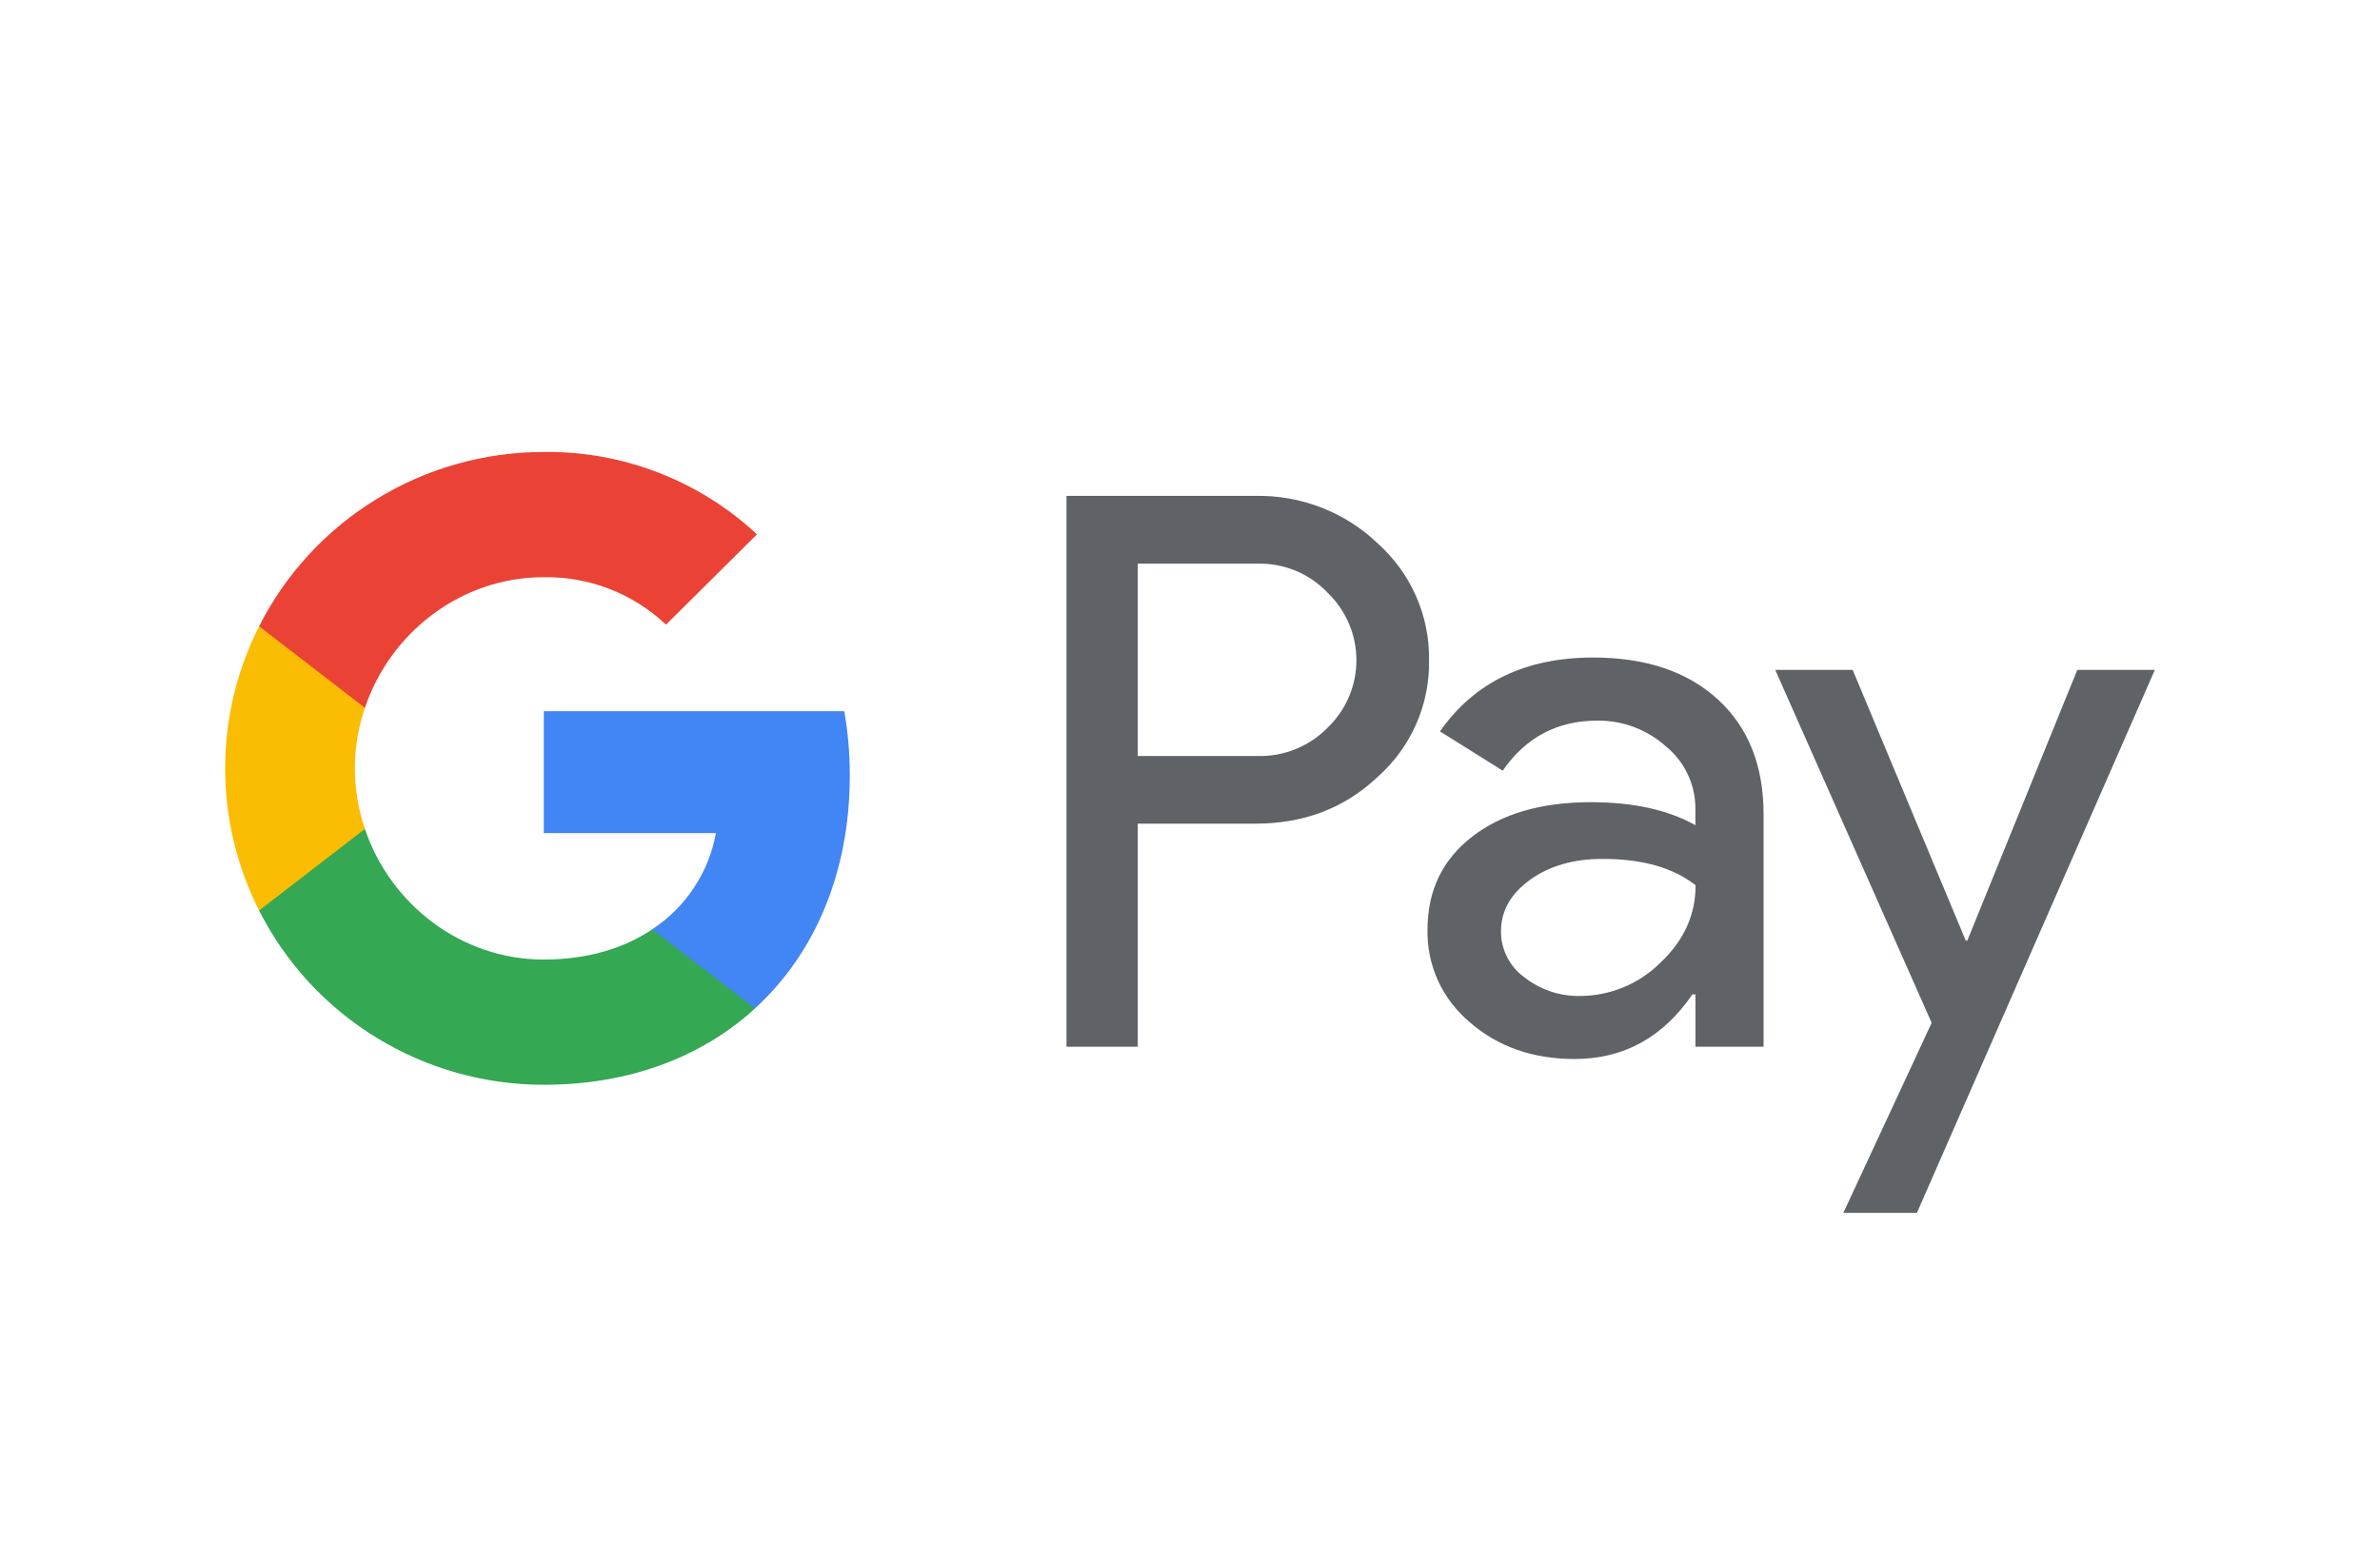 <svg width="37" height="24" viewBox="0 0 37 24" fill="none" xmlns="http://www.w3.org/2000/svg">
<path d="M17.688 12.806V16.274H16.58V7.71H19.518C19.869 7.703 20.218 7.765 20.544 7.892C20.871 8.019 21.169 8.209 21.421 8.451C21.675 8.679 21.878 8.958 22.015 9.27C22.152 9.581 22.221 9.919 22.216 10.259C22.223 10.601 22.156 10.94 22.018 11.254C21.881 11.568 21.677 11.848 21.421 12.076C20.907 12.563 20.273 12.806 19.518 12.806H17.688V12.806ZM17.688 8.764V11.754H19.546C19.75 11.76 19.952 11.724 20.141 11.647C20.33 11.571 20.5 11.457 20.642 11.311C20.783 11.175 20.895 11.012 20.971 10.833C21.048 10.653 21.087 10.46 21.087 10.265C21.087 10.069 21.048 9.876 20.971 9.697C20.895 9.517 20.783 9.354 20.642 9.218C20.502 9.07 20.332 8.952 20.143 8.874C19.954 8.796 19.75 8.758 19.546 8.764H17.688V8.764Z" fill="#5F6368"/>
<path d="M24.768 10.223C25.587 10.223 26.233 10.441 26.707 10.875C27.181 11.31 27.418 11.906 27.417 12.663V16.274H26.358V15.461H26.31C25.851 16.131 25.241 16.465 24.479 16.465C23.829 16.465 23.285 16.274 22.848 15.892C22.638 15.716 22.47 15.496 22.356 15.248C22.243 14.999 22.186 14.729 22.192 14.457C22.192 13.85 22.422 13.368 22.884 13.01C23.345 12.652 23.961 12.472 24.732 12.472C25.39 12.472 25.931 12.591 26.357 12.83V12.579C26.358 12.393 26.318 12.209 26.239 12.041C26.16 11.872 26.044 11.723 25.899 11.605C25.607 11.343 25.225 11.199 24.83 11.204C24.211 11.204 23.722 11.463 23.361 11.982L22.386 11.371C22.922 10.606 23.716 10.223 24.768 10.223ZM23.335 14.48C23.334 14.62 23.367 14.759 23.431 14.883C23.495 15.008 23.588 15.116 23.703 15.198C23.948 15.389 24.252 15.491 24.563 15.485C25.031 15.484 25.479 15.299 25.809 14.971C26.176 14.628 26.36 14.226 26.36 13.764C26.014 13.49 25.533 13.354 24.915 13.354C24.465 13.354 24.09 13.461 23.789 13.677C23.486 13.896 23.335 14.161 23.335 14.48Z" fill="#5F6368"/>
<path d="M33.5 10.415L29.801 18.857H28.657L30.03 15.903L27.598 10.415H28.802L30.56 14.624H30.584L32.294 10.415H33.5Z" fill="#5F6368"/>
<path d="M13.211 12.059C13.212 11.723 13.183 11.389 13.126 11.058H8.454V12.953H11.13C11.075 13.256 10.959 13.544 10.789 13.801C10.619 14.058 10.399 14.278 10.14 14.448V15.678H11.738C12.673 14.822 13.211 13.556 13.211 12.059Z" fill="#4285F4"/>
<path d="M8.454 16.866C9.791 16.866 10.917 16.43 11.738 15.679L10.14 14.449C9.696 14.748 9.123 14.919 8.454 14.919C7.162 14.919 6.065 14.054 5.673 12.888H4.028V14.156C4.44 14.971 5.072 15.656 5.854 16.134C6.635 16.613 7.536 16.866 8.454 16.866Z" fill="#34A853"/>
<path d="M5.673 12.888C5.465 12.277 5.465 11.616 5.673 11.005V9.737H4.028C3.681 10.423 3.5 11.179 3.5 11.947C3.5 12.714 3.681 13.47 4.028 14.156L5.673 12.888Z" fill="#FBBC04"/>
<path d="M8.454 8.974C9.161 8.963 9.843 9.228 10.354 9.712L11.768 8.308C10.872 7.472 9.684 7.012 8.454 7.027C7.536 7.027 6.635 7.28 5.854 7.759C5.072 8.238 4.44 8.923 4.028 9.737L5.673 11.005C6.065 9.839 7.162 8.974 8.454 8.974Z" fill="#EA4335"/>
</svg>
